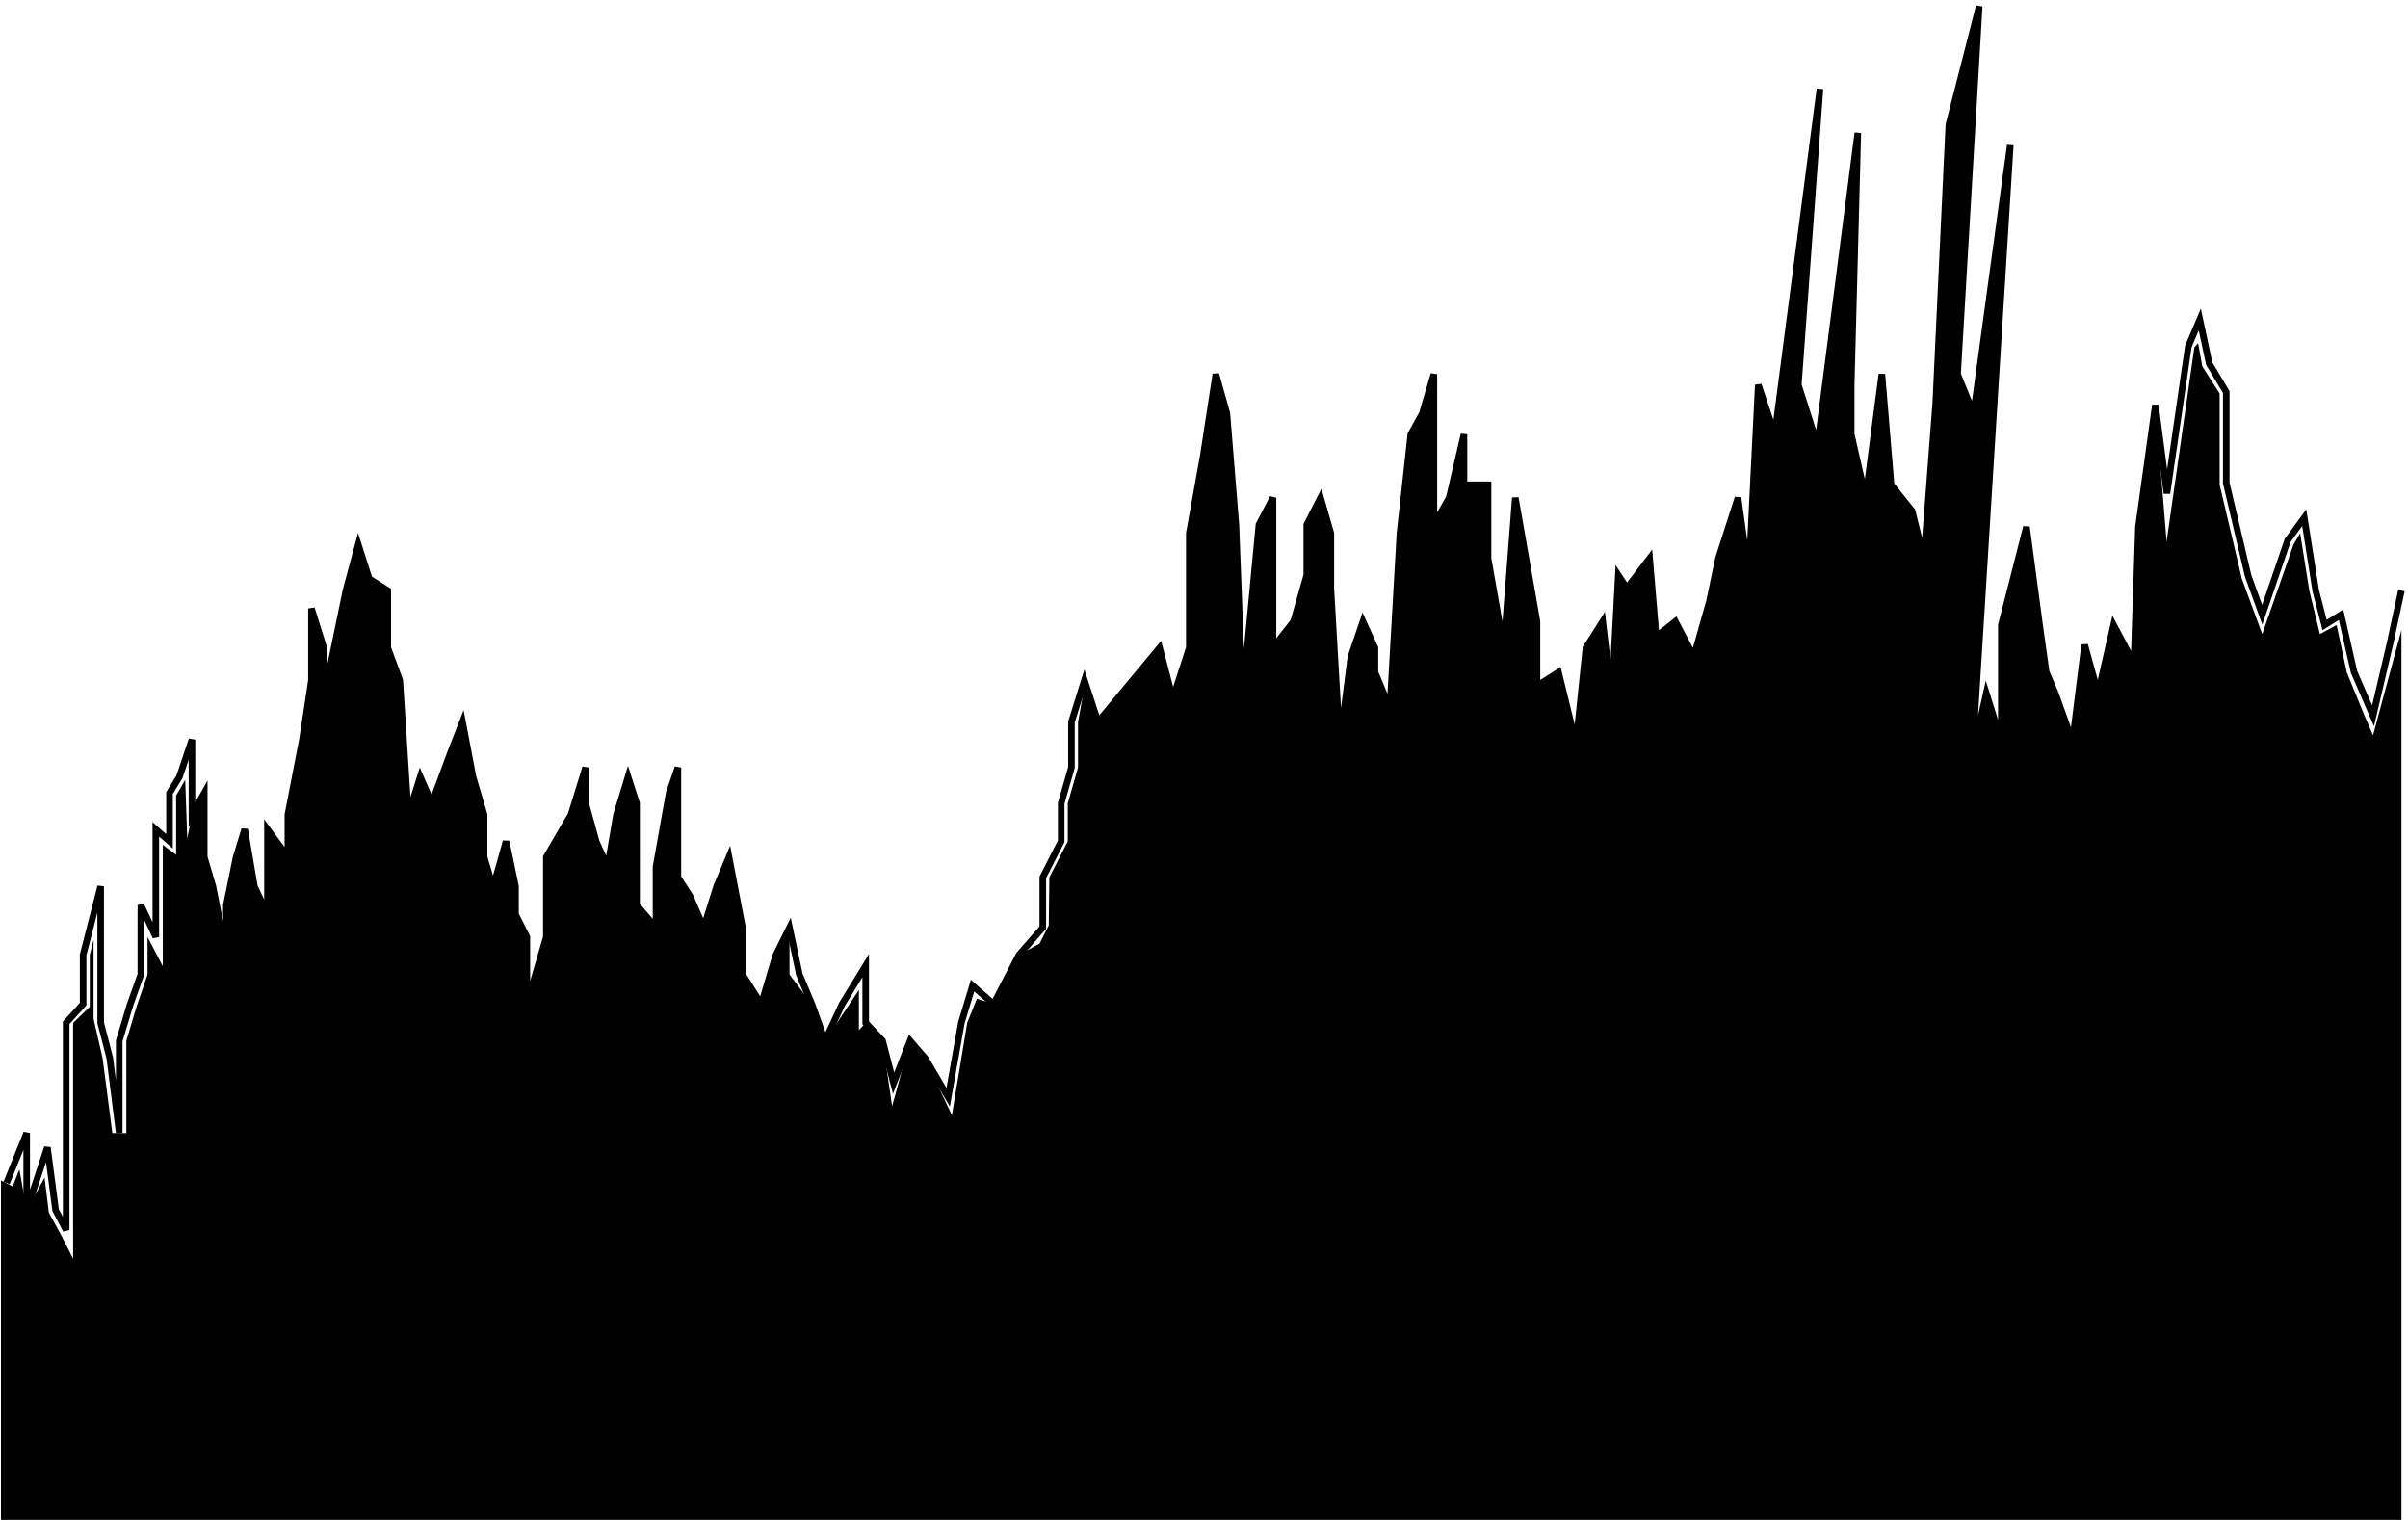 
                  <svg
                    viewBox="0 0 366 231"
                    fill="none"
                    xmlns="http://www.w3.org/2000/svg"
                  >
                    <path
                      fillRule="evenodd"
                      clipRule="evenodd"
                      d="M0.148 231V179.394L1.922 180.322L2.945 177.73L4.057 183.933L6.772 178.991L7.425 184.284L9.429 187.985L11.113 191.306V155.455L13.644 153.03V145.122L14.22 142.829V150.454V154.842L15.592 160.829L17.079 172.215H19.203V158.182L20.744 153.03L22.426 148.111V142.407L24.747 146.86V128.414L26.773 129.918V120.916L28.149 118.521L28.465 127.438L29.18 123.822L31.043 120.525V130.26L32.356 134.71L34.406 145.122V137.548L35.898 130.26L37.187 126.049L38.658 134.71L40.659 138.977V130.26V126.049L43.756 130.26V123.822L45.972 112.407L47.339 103.407V92.473L49.213 98.465V106.053L52.58 89.756L54.456 82.775L56.118 87.966L58.938 89.756V98.465L60.762 103.407L62.054 123.822L63.879 118.066L65.631 122.082L68.548 114.229L70.299 109.729L71.89 118.066L73.579 123.822V130.26L74.945 134.861L76.924 127.87L78.352 134.71V138.977L80.079 142.407V152.613L83.041 142.407V130.26L86.791 123.822L89.012 116.645V122.082L90.606 127.87L92.354 131.77L93.71 123.822L95.463 118.066L96.755 122.082V137.548L99.709 140.988V131.77L101.711 120.525L103.036 116.645V133.348L104.893 136.218L106.951 140.988L108.933 134.71L110.797 130.26L112.856 140.988V148.111L115.711 152.613L117.941 145.122L119.999 140.988V148.111L123.4 152.613L125.401 158.182L130.547 150.454V156.566L131.578 155.455L134.143 158.182L135.594 168.136L138.329 158.182L140.612 160.829L144.681 169.5L147.011 155.455L148.478 151.787L151.02 152.613L154.886 145.122L158 143.412L159.406 140.637L159.496 133.348L162.295 127.87V122.082L163.855 116.645V109.729L164.83 104.407L166.894 109.729L176.249 98.465L178.254 106.169L180.77 98.465V81.045L182.906 69.164L184.8 56.867L186.477 62.843L187.848 79.748L188.849 106.169L191.351 79.748L193.485 75.645V98.465L196.622 94.452L198.623 87.423V79.748L200.717 75.645L202.276 81.045V89.397L203.638 113.023L205.334 99.804L207.164 94.452L208.982 98.465V102.176L211.267 107.64L212.788 81.045L214.437 66.008L216.19 62.843L217.941 56.867V73.676V79.748L220.28 75.645L222.516 66.008V73.676H226.174V84.866L228.566 98.465L230.316 75.645L233.61 94.452V104.25L236.882 102.176L239.543 113.023L241.057 98.465L243.604 94.452L244.975 106.169L245.975 87.423L247.272 89.397L250.732 84.866L251.733 96.755L254.644 94.452L257.452 99.804L259.853 91.311L261.193 84.866L264.162 75.645L265.808 87.423L267.247 58.489L269.757 66.008L276.625 13.515L273.33 58.489L276.25 67.656L282.377 20.197L281.37 58.489V66.008L283.579 75.645L286.033 56.867L287.436 73.676L290.628 77.664L292.414 84.866L294.214 61.39L296.215 18.962L300.826 0.948L297.531 56.867L299.973 62.843L305.548 22.06L299.755 114.956L301.907 105.378L304.192 112.688V94.993L308.009 80.083L310.003 94.993L311.004 102.127L312.386 105.378L315.007 112.688L316.853 98.004L318.895 105.378L321.257 94.993L324.349 100.81L325.032 80.083L327.604 61.573L329.308 82.322L333.525 52.799L334.097 52.145L334.735 55.681L337.369 59.811V73.676L340.743 87.966L343.843 96.373L348.594 82.775L349.607 81.045L351 89.756L352.611 96.373L355.149 94.993L356.688 102.176L359.396 108.784L360.684 111.757L365 95.761V231H148.478H0.148Z"
                      fill="url(#paint0_linear_0_705)"
                    />
                    <path
                      className="text-primary-600 dark:text-primary-500"
                      d="M1 179.796L4.057 172.195V183.933L7.201 174.398L8.456 183.933L10.055 186.948V155.455L12.635 152.613V145.122L15.302 134.71V149.804V155.455L16.692 160.829L18.122 172.195V158.182L19.8 152.613L21.41 148.111V137.548L23.686 142.407V126.049L25.766 127.87V120.525L27.276 118.066L29.18 112.407V123.822L31.043 120.525V130.26L32.356 134.71L34.406 145.122V137.548L35.898 130.26L37.187 126.049L38.658 134.71L40.659 138.977V130.26V126.049L43.756 130.26V123.822L45.972 112.407L47.339 103.407V92.473L49.213 98.465V106.053L52.58 89.756L54.456 82.775L56.118 87.966L58.938 89.756V98.465L60.762 103.407L62.054 123.822L63.879 118.066L65.631 122.082L68.548 114.229L70.299 109.729L71.89 118.066L73.579 123.822V130.26L74.945 134.861L76.924 127.87L78.352 134.71V138.977L80.079 142.407V152.613L83.041 142.407V130.26L86.791 123.822L89.012 116.645V122.082L90.606 127.87L92.354 131.77L93.71 123.822L95.463 118.066L96.755 122.082V137.548L99.709 140.988V131.77L101.711 120.525L103.036 116.645V133.348L104.893 136.218L106.951 140.988L108.933 134.71L110.797 130.26L112.856 140.988V148.111L115.711 152.613L117.941 145.122L119.999 140.988L121.501 148.111L123.4 152.613L125.401 158.182L127.992 152.613L131.578 146.76V155.455L134.143 158.182L135.818 164.629L138.329 158.182L140.612 160.829L144.117 166.757L146.118 155.455L147.823 149.804L151.02 152.613L154.886 145.122L158.496 140.988V133.348L161.295 127.87V122.082L162.855 116.645V109.729L164.83 103.407L166.894 109.729L176.249 98.465L178.254 106.169L180.77 98.465V81.045L182.906 69.164L184.8 56.867L186.477 62.843L187.848 79.748L188.849 106.169L191.351 79.748L193.485 75.645V98.465L196.622 94.452L198.623 87.423V79.748L200.717 75.645L202.276 81.045V89.397L203.638 113.023L205.334 99.804L207.164 94.452L208.982 98.465V102.176L211.267 107.64L212.788 81.045L214.437 66.008L216.19 62.843L217.941 56.867V73.676V79.748L220.28 75.645L222.516 66.008V73.676H226.174V84.866L228.566 98.465L230.316 75.645L233.61 94.452V104.25L236.882 102.176L239.543 113.023L241.057 98.465L243.604 94.452L244.975 106.169L245.975 87.423L247.272 89.397L250.732 84.866L251.733 96.755L254.644 94.452L257.452 99.804L259.853 91.311L261.193 84.866L264.162 75.645L265.808 87.423L267.247 58.489L269.757 66.008L276.625 13.515L273.33 58.489L276.25 67.656L282.377 20.197L281.37 58.489V66.008L283.579 75.645L286.033 56.867L287.436 73.676L290.628 77.664L292.414 84.866L294.214 61.39L296.215 18.962L300.826 0.948L297.531 56.867L299.973 62.843L305.548 22.06L299.755 114.956L301.907 105.378L304.192 112.688V94.993L308.009 80.083L310.003 94.993L311.004 102.127L312.386 105.378L315.007 112.688L316.853 98.004L318.895 105.378L321.257 94.993L324.349 100.81L325.032 80.083L327.604 61.573L329.357 74.986L332.611 52.657L334.352 48.555L335.785 55.264L338.377 59.589V73.426L341.699 87.518L343.843 93.435L347.714 82.117L350.229 78.682L351.974 89.756L353.323 94.993L355.821 93.435L357.799 102.127L360.684 108.794L363.219 98.004L365 89.756"
                      stroke="currentColor"
                      strokeWidth="2"
                    />
                    <defs>
                      <linearGradient
                        id="paint0_linear_0_705"
                        x1="0.851"
                        y1="0.948"
                        x2="0.851"
                        y2="230.114"
                        gradientUnits="userSpaceOnUse"
                      >
                        <stop
                          className="text-primary/15 dark:text-primary/35"
                          stopColor="currentColor"
                        />
                        <stop
                          className="text-transparent"
                          offset="1"
                          stopColor="currentColor"
                          stopOpacity="0.01"
                        />
                      </linearGradient>
                    </defs>
                  </svg>
